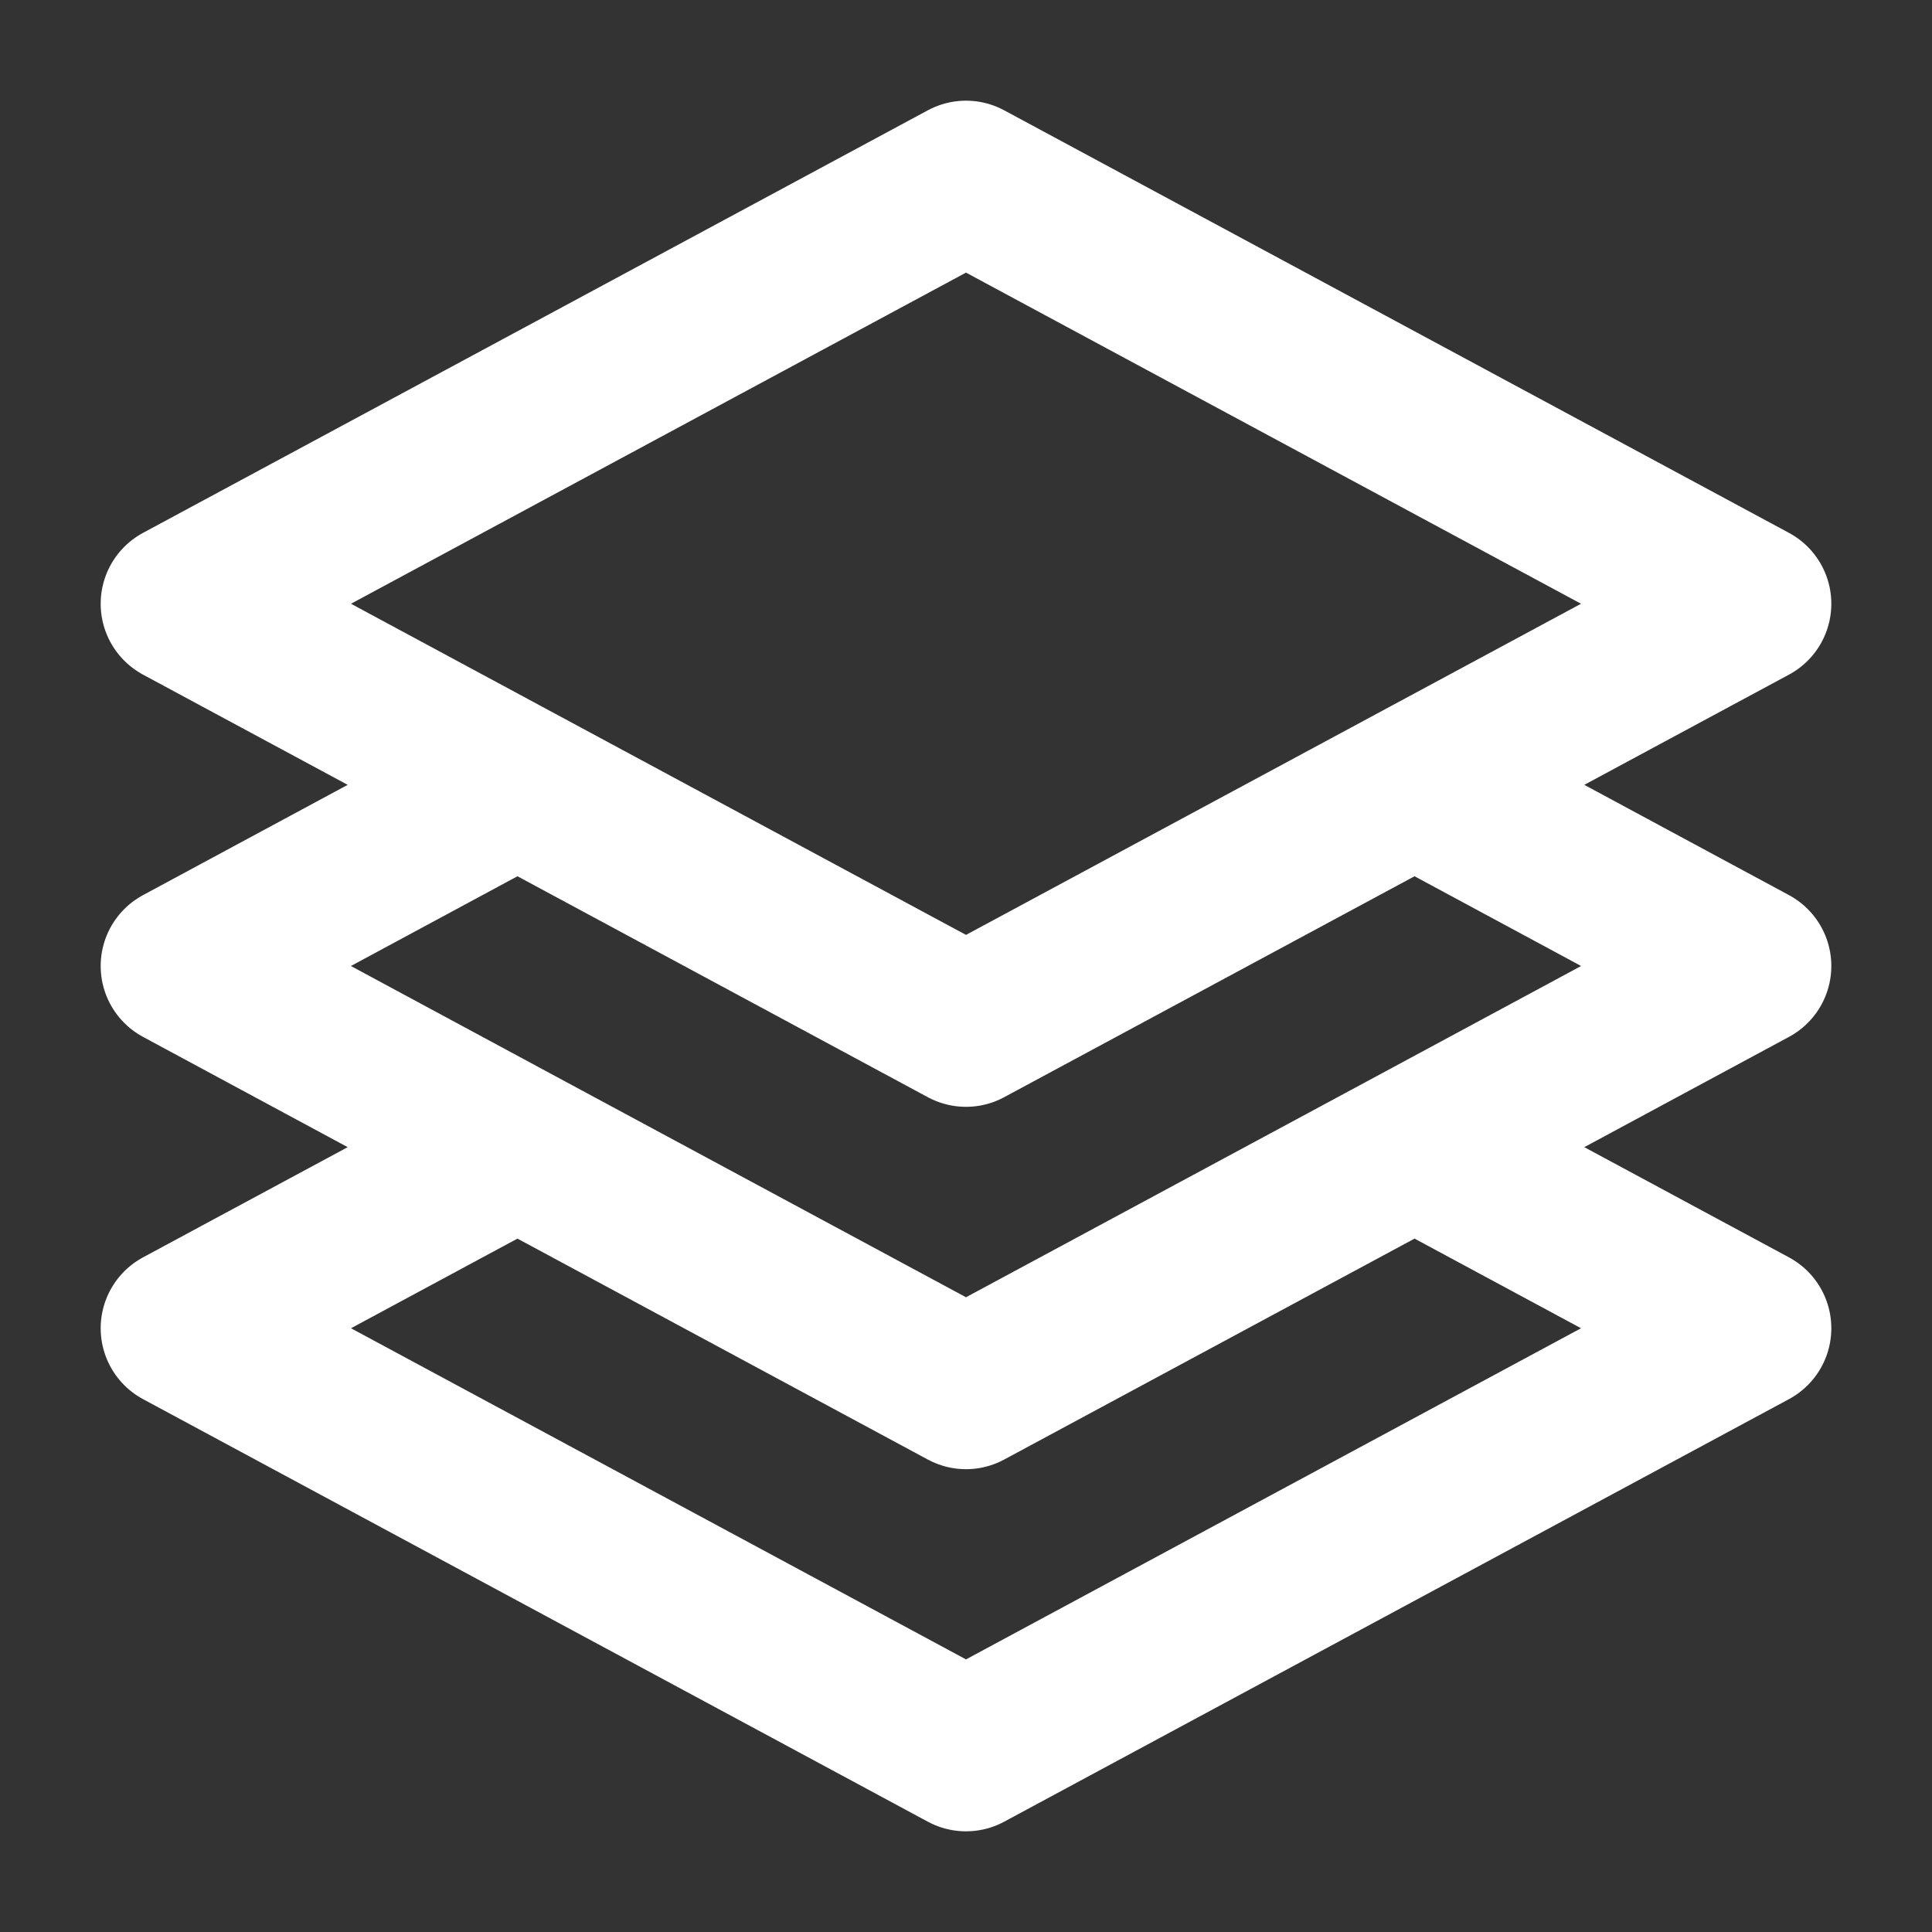 <svg width="18" height="18" viewBox="0 0 18 18" fill="none" xmlns="http://www.w3.org/2000/svg">
<rect x="0" y="0" width="18" height="18" fill="#333333" stroke="none"/>
<path d="M4.821 7.312L1.688 9L4.821 10.688M4.821 7.312L9 9.562L13.179 7.312M4.821 7.312L1.688 5.625L9 1.688L16.312 5.625L13.179 7.312M13.179 7.312L16.312 9L13.179 10.688M13.179 10.688L16.312 12.375L9 16.312L1.688 12.375L4.821 10.688M13.179 10.688L9 12.938L4.821 10.688" stroke="white" stroke-width="1.5" stroke-linecap="round" stroke-linejoin="round"/>
</svg>
